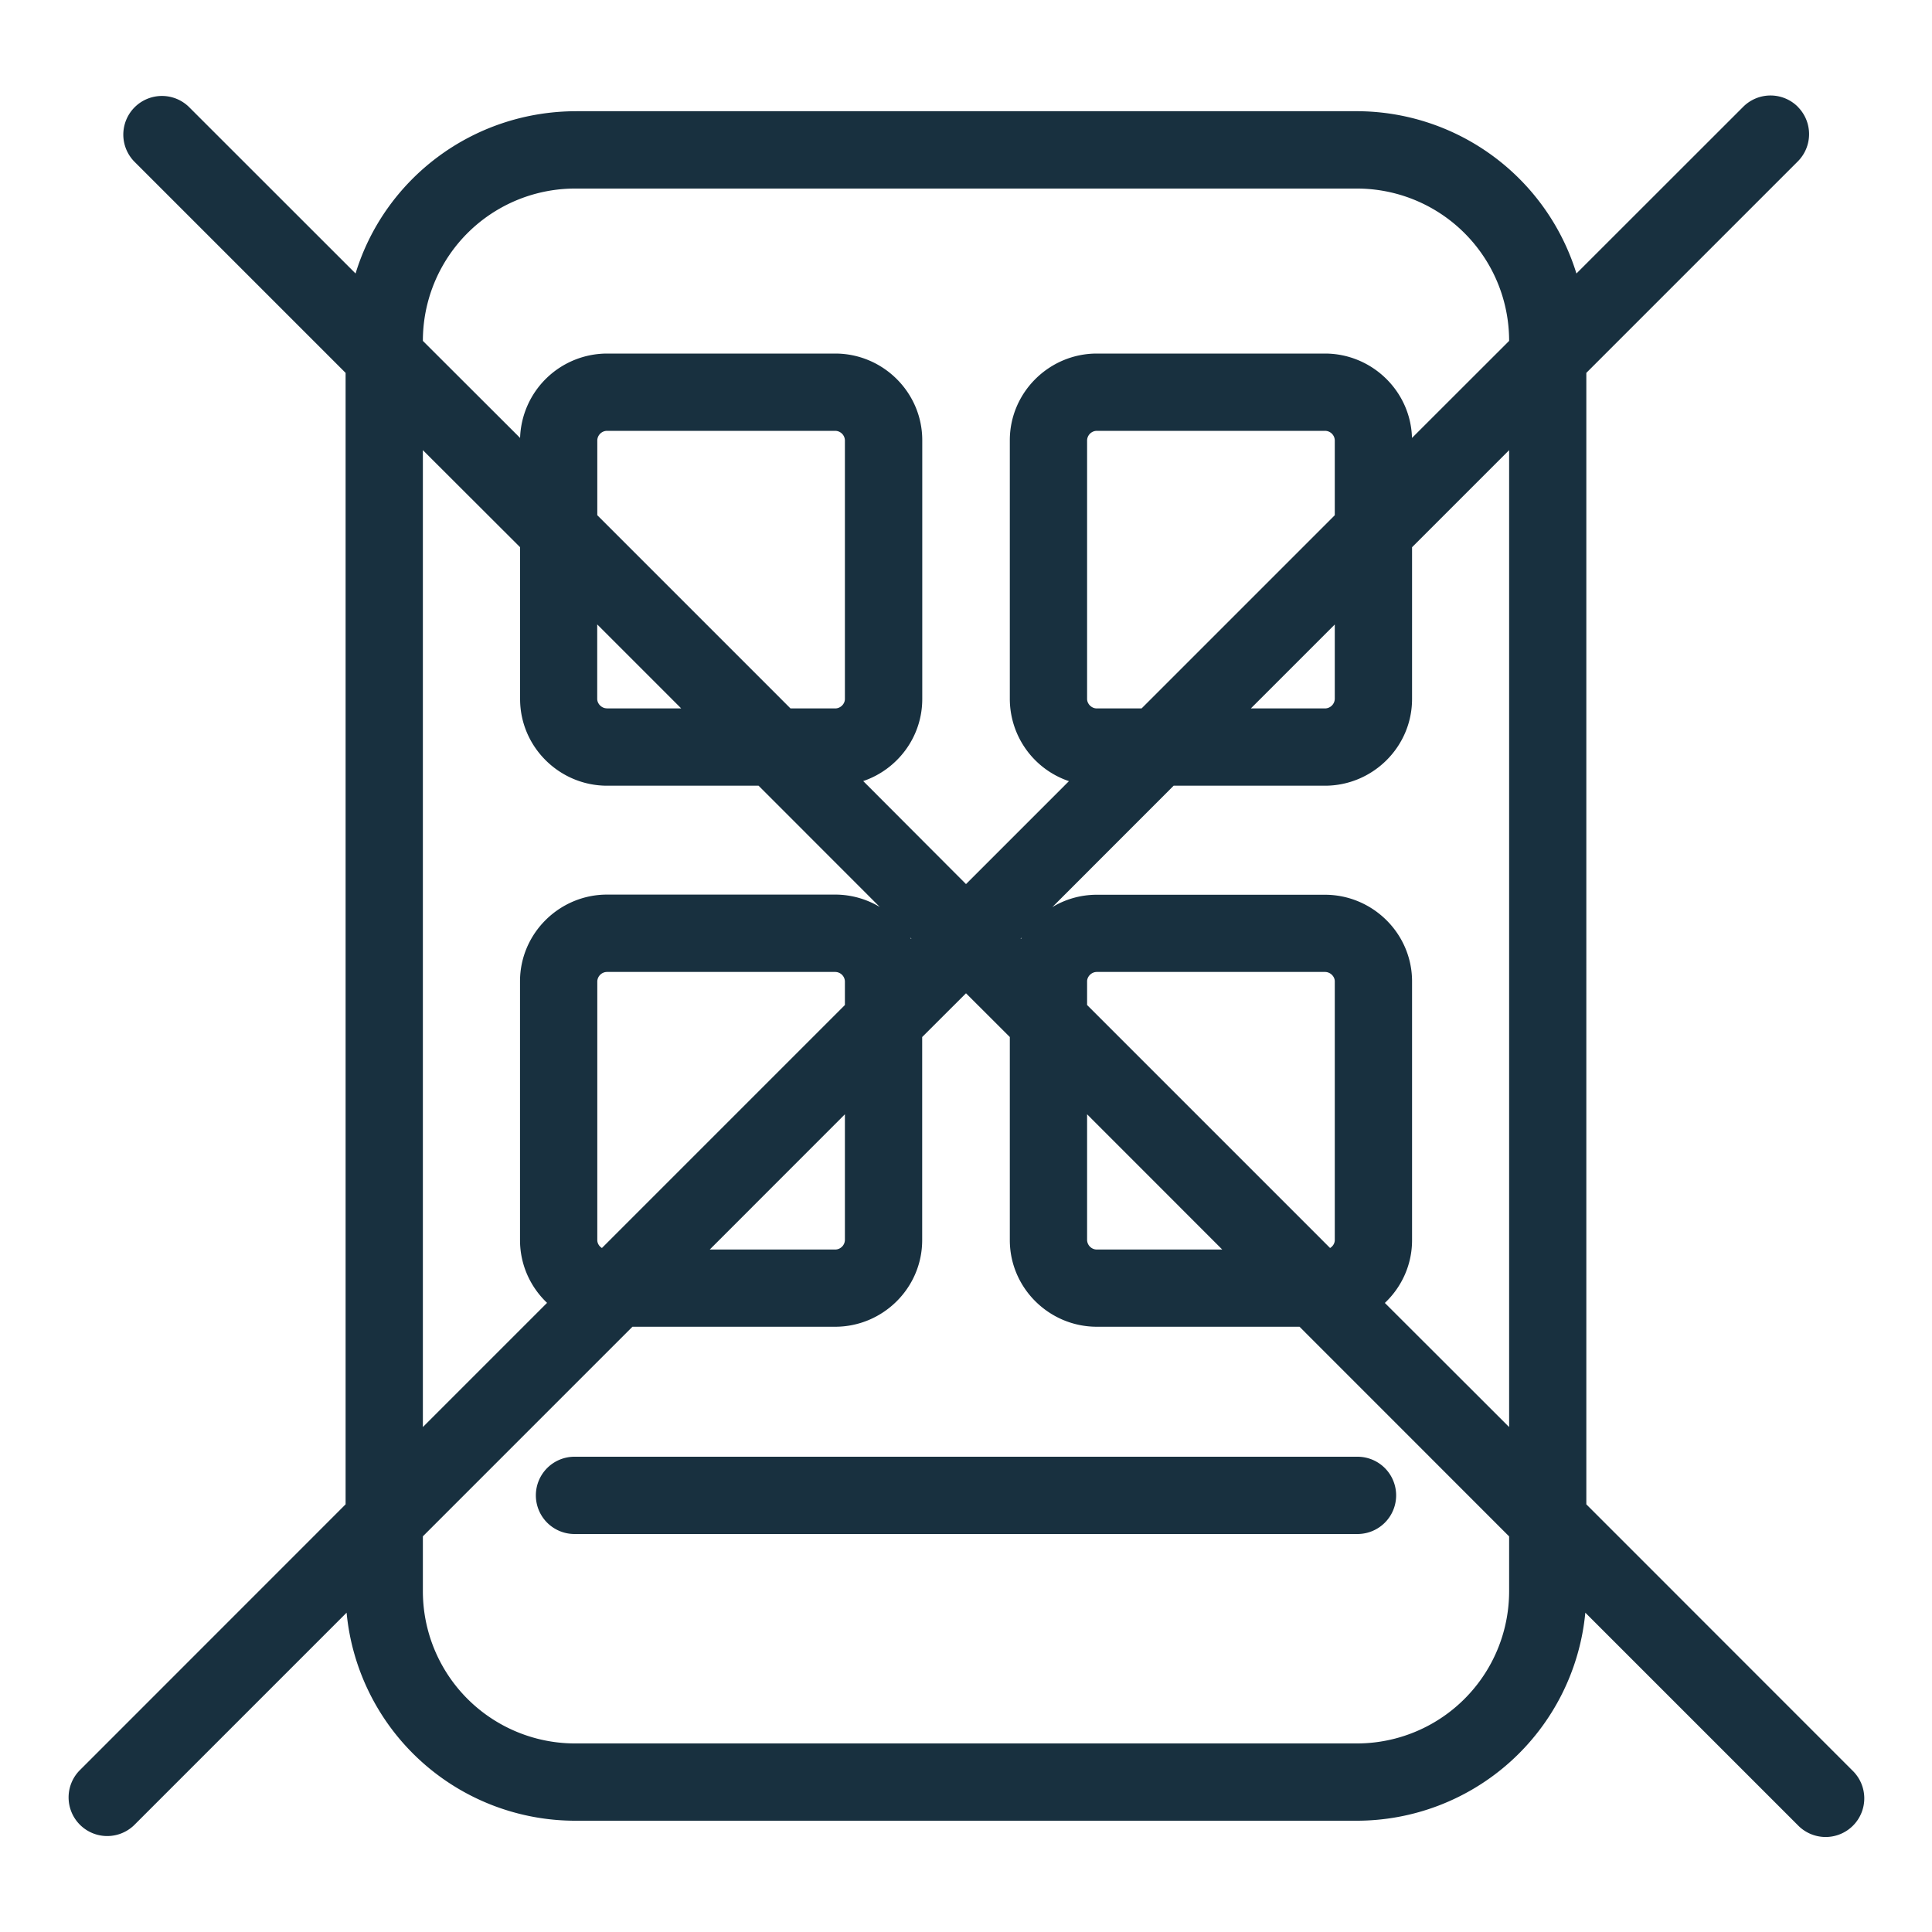 <svg width="25" height="25" viewBox="0 0 25 25" fill="none"><path fill-rule="evenodd" clip-rule="evenodd" d="M23.264 1.382a.5.5 0 0 0-.707 0l-2.158 2.157a2.979 2.979 0 0 0-2.86-2.1H7.461c-1.35 0-2.488.88-2.86 2.1L2.443 1.382a.5.5 0 0 0-.707.707l2.736 2.736v14.641l-3.444 3.445a.5.5 0 0 0 .707.707l2.75-2.75A2.973 2.973 0 0 0 7.46 23.56h10.078a2.973 2.973 0 0 0 2.976-2.692l2.75 2.75a.5.5 0 1 0 .707-.707l-3.444-3.445V4.825l2.736-2.736a.5.5 0 0 0 0-.707Zm-3.736 3.029v-.003a1.97 1.97 0 0 0-1.989-1.968H7.461a1.97 1.97 0 0 0-1.989 1.968v.003L6.73 5.667a1.128 1.128 0 0 1 1.126-1.092h2.952c.616 0 1.126.501 1.126 1.122v3.348c0 .494-.322.912-.764 1.062l1.33 1.333 1.332-1.332a1.125 1.125 0 0 1-.765-1.062V5.697c0-.62.51-1.122 1.126-1.122h2.952c.606 0 1.11.485 1.126 1.092l1.257-1.256Zm-2.256 2.256v-.97a.127.127 0 0 0-.127-.122h-2.952a.127.127 0 0 0-.126.122v3.348c0 .061.055.122.126.122h.579l2.5-2.5Zm-1.086 2.5 1.086-1.086v.964a.128.128 0 0 1-.127.122h-.96Zm-1 1h1.959c.616 0 1.127-.5 1.127-1.122V7.081l1.256-1.256v12.641L17.92 16.86c.216-.204.352-.492.352-.812v-3.349c0-.62-.511-1.121-1.127-1.121h-2.952c-.21 0-.407.058-.576.16l1.569-1.57ZM5.472 5.825 6.73 7.081v1.964c0 .621.51 1.122 1.126 1.122h1.96l1.568 1.569a1.122 1.122 0 0 0-.576-.16H7.855c-.616 0-1.126.502-1.126 1.122v3.349c0 .32.135.608.35.812l-1.607 1.607V5.825Zm2.383 3.342h.96L7.728 8.08v.964c0 .061.055.122.126.122Zm-.126-2.5 2.5 2.5h.578c.071 0 .126-.06.126-.122V5.697a.127.127 0 0 0-.126-.122H7.855a.127.127 0 0 0-.126.122v.97ZM5.472 19.88l2.712-2.712h2.623c.616 0 1.126-.5 1.126-1.121v-2.628l.567-.566.567.566v2.628c0 .62.51 1.121 1.126 1.121h2.623l2.712 2.713v.711a1.97 1.97 0 0 1-1.989 1.968H7.461a1.97 1.97 0 0 1-1.989-1.968v-.711Zm7.751-7.75-.016.016.004.004.012-.02Zm.844.875v-.307c0-.06.055-.121.126-.121h2.952c.071 0 .127.06.127.121v3.349c0 .04-.024.08-.061.102l-3.144-3.144Zm0 1.414 1.749 1.75h-1.623a.127.127 0 0 1-.126-.122v-1.628Zm-3.134 1.628v-1.628l-1.749 1.75h1.623a.127.127 0 0 0 .126-.122Zm-3.144.102 3.144-3.144v-.307a.127.127 0 0 0-.126-.121H7.855a.127.127 0 0 0-.126.121v3.349c0 .04.023.08.06.102Zm4.004-4.003-.004.004-.012-.02.016.016ZM6.934 19.35a.5.5 0 0 1 .5-.5h10.132a.5.5 0 1 1 0 1H7.434a.5.5 0 0 1-.5-.5Z" fill="#18303F" yggColor="dashboard_no"/></svg>